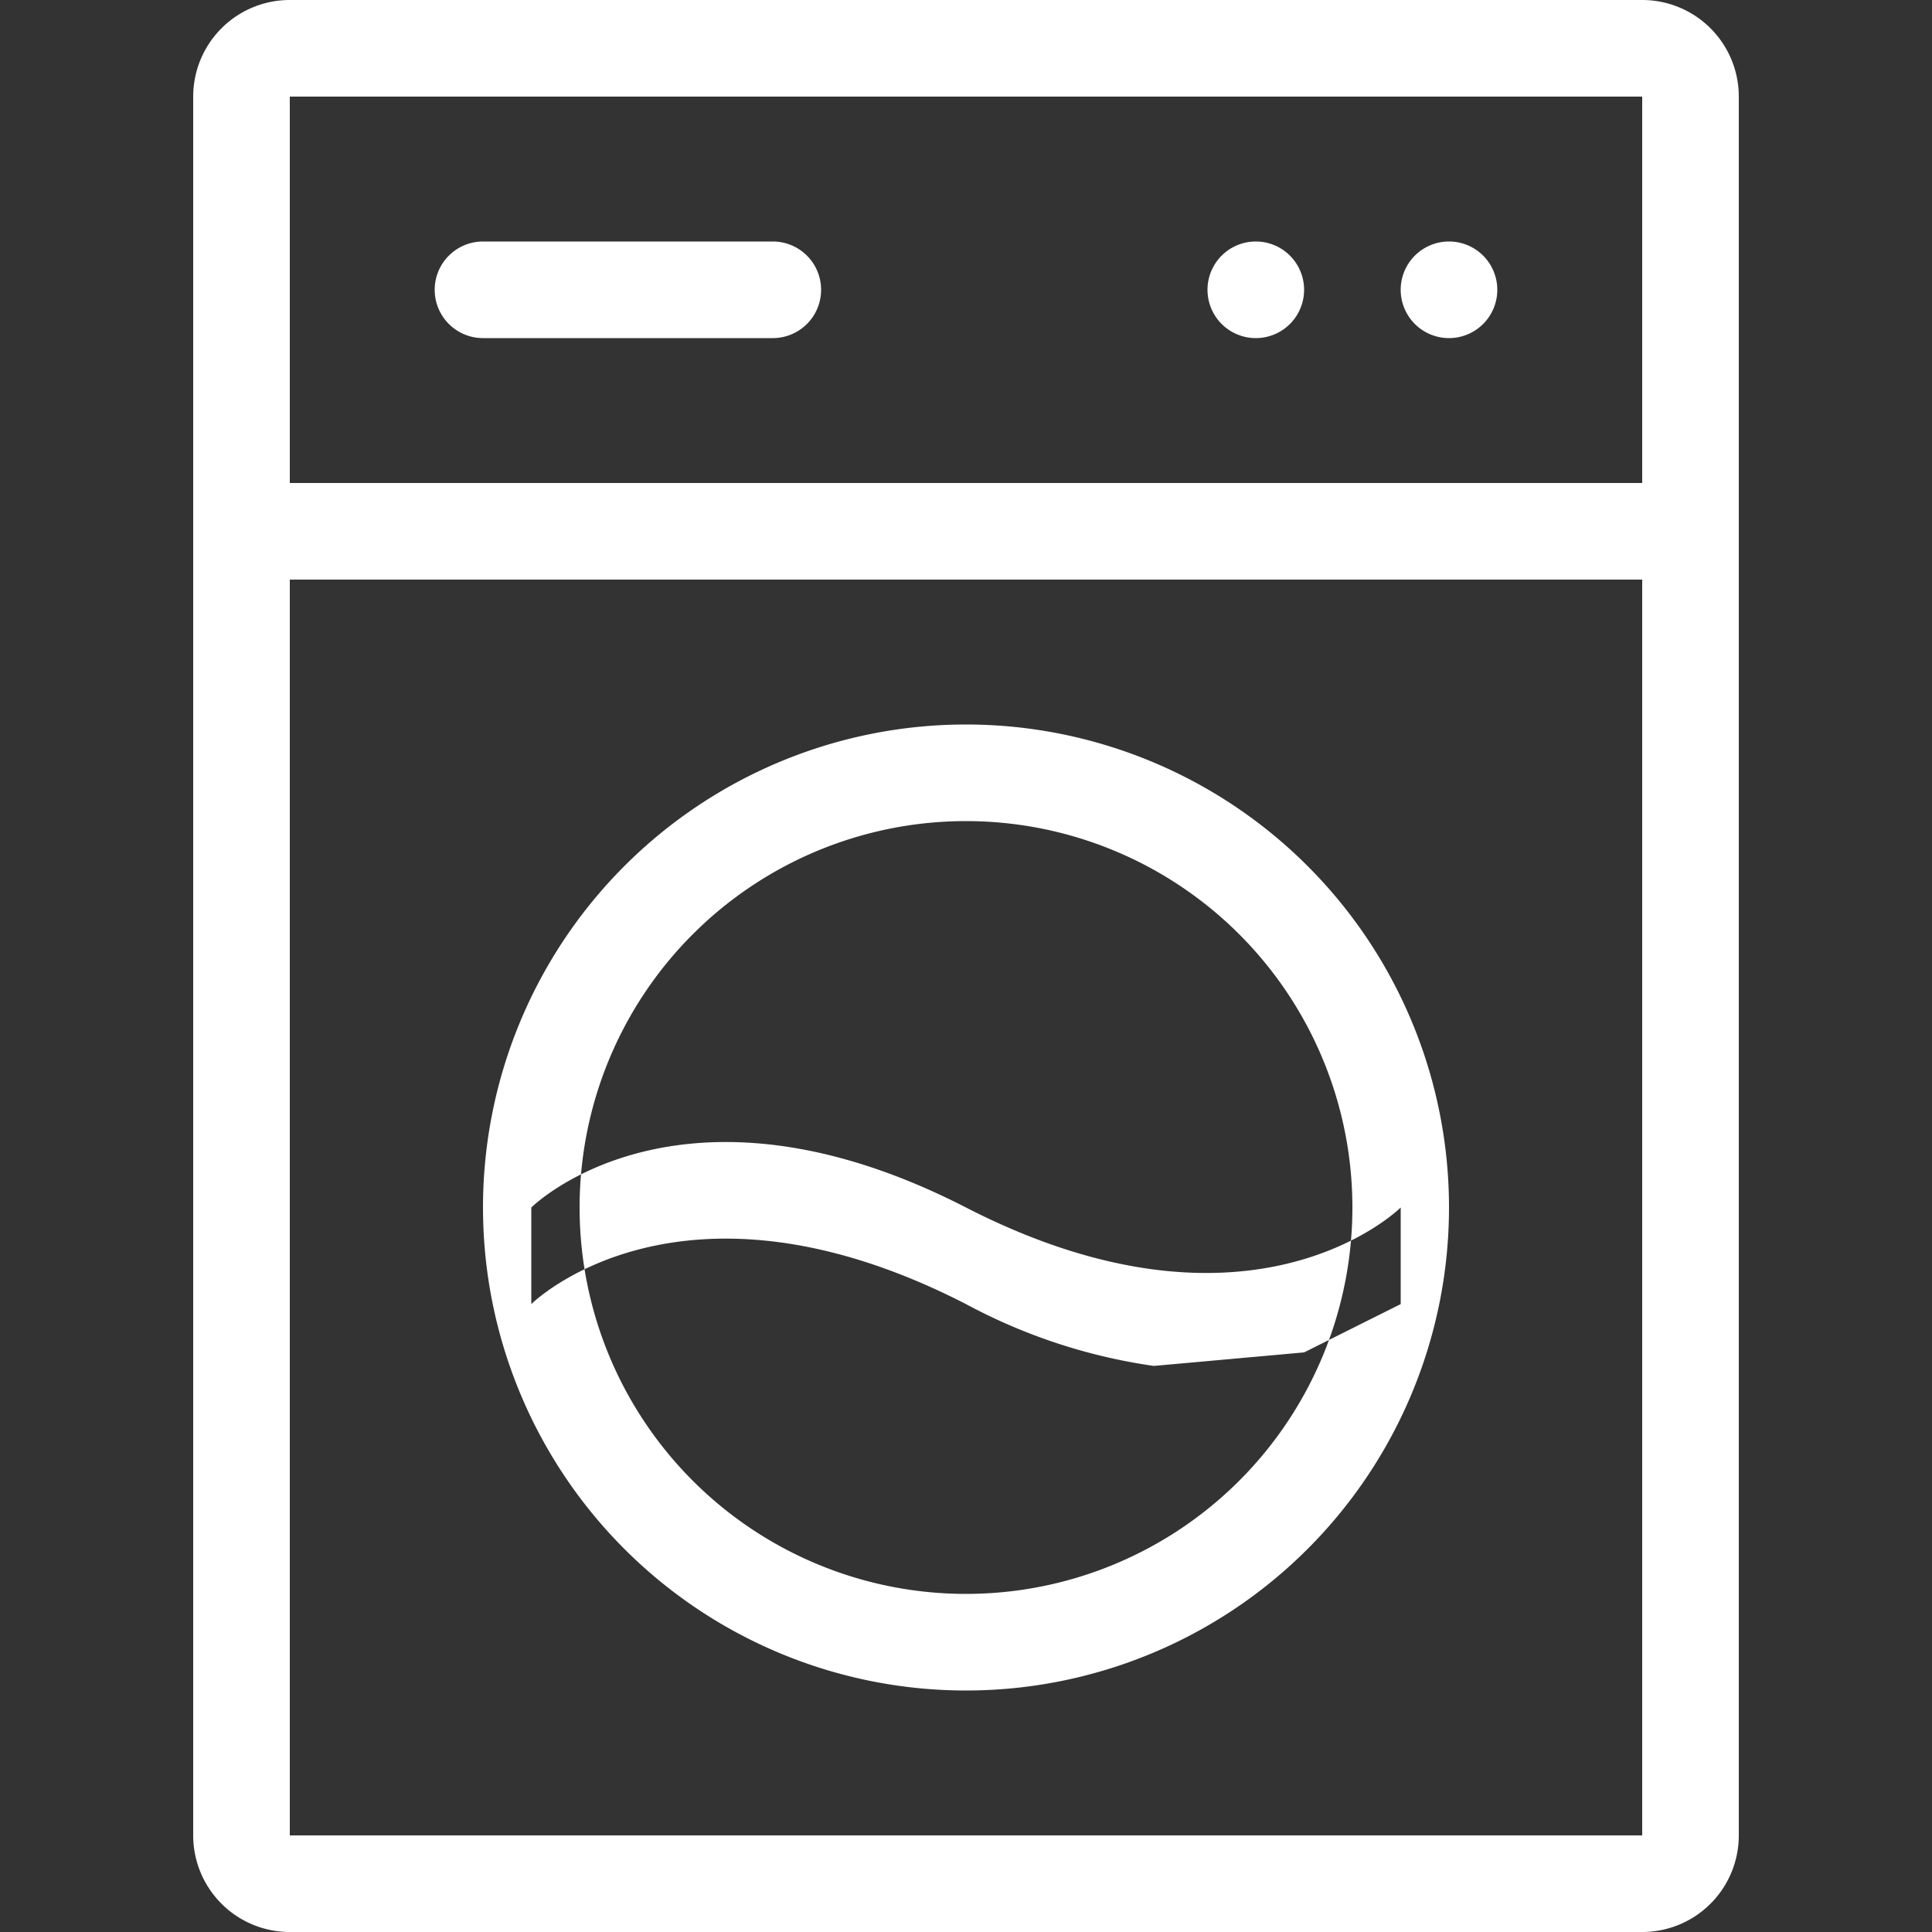 <svg xmlns="http://www.w3.org/2000/svg" width="40" height="40" viewBox="0 0 40 40">
  <rect x="0" y="0" width="40" height="40" fill="#333333" stroke="none"/>
<defs>
    <style>
      .cls-1 {
        fill: #fff;
        fill-rule: evenodd;
      }
    </style>
  </defs>
  <path id="Laundry_icon" data-name="Laundry icon" class="cls-1" d="M389,1294H361a2,2,0,0,1-2-2v-36a2,2,0,0,1,2-2h28a2,2,0,0,1,2,2v36A2,2,0,0,1,389,1294Zm0-38H361v8h28v-8Zm0,10H361v26h28v-26Zm-14,3a10,10,0,1,1-10,10A10,10,0,0,1,375,1269Zm-8,10a8,8,0,0,0,16,0h0a8,8,0,0,0-16,0h0Zm-2-20h6a1,1,0,0,1,0,2h-6A1,1,0,0,1,365,1259Zm16,0a1,1,0,1,1-1,1A1,1,0,0,1,381,1259Zm4,0a1,1,0,1,1-1,1A1,1,0,0,1,385,1259Zm-6.112,23.28A11.689,11.689,0,0,1,375,1281c-5.941-3.05-9,0-9,0v-2s3.059-3.05,9,0,9,0,9,0v2l-2,1Z" transform="translate(-355 -1254)"/>
</svg>
